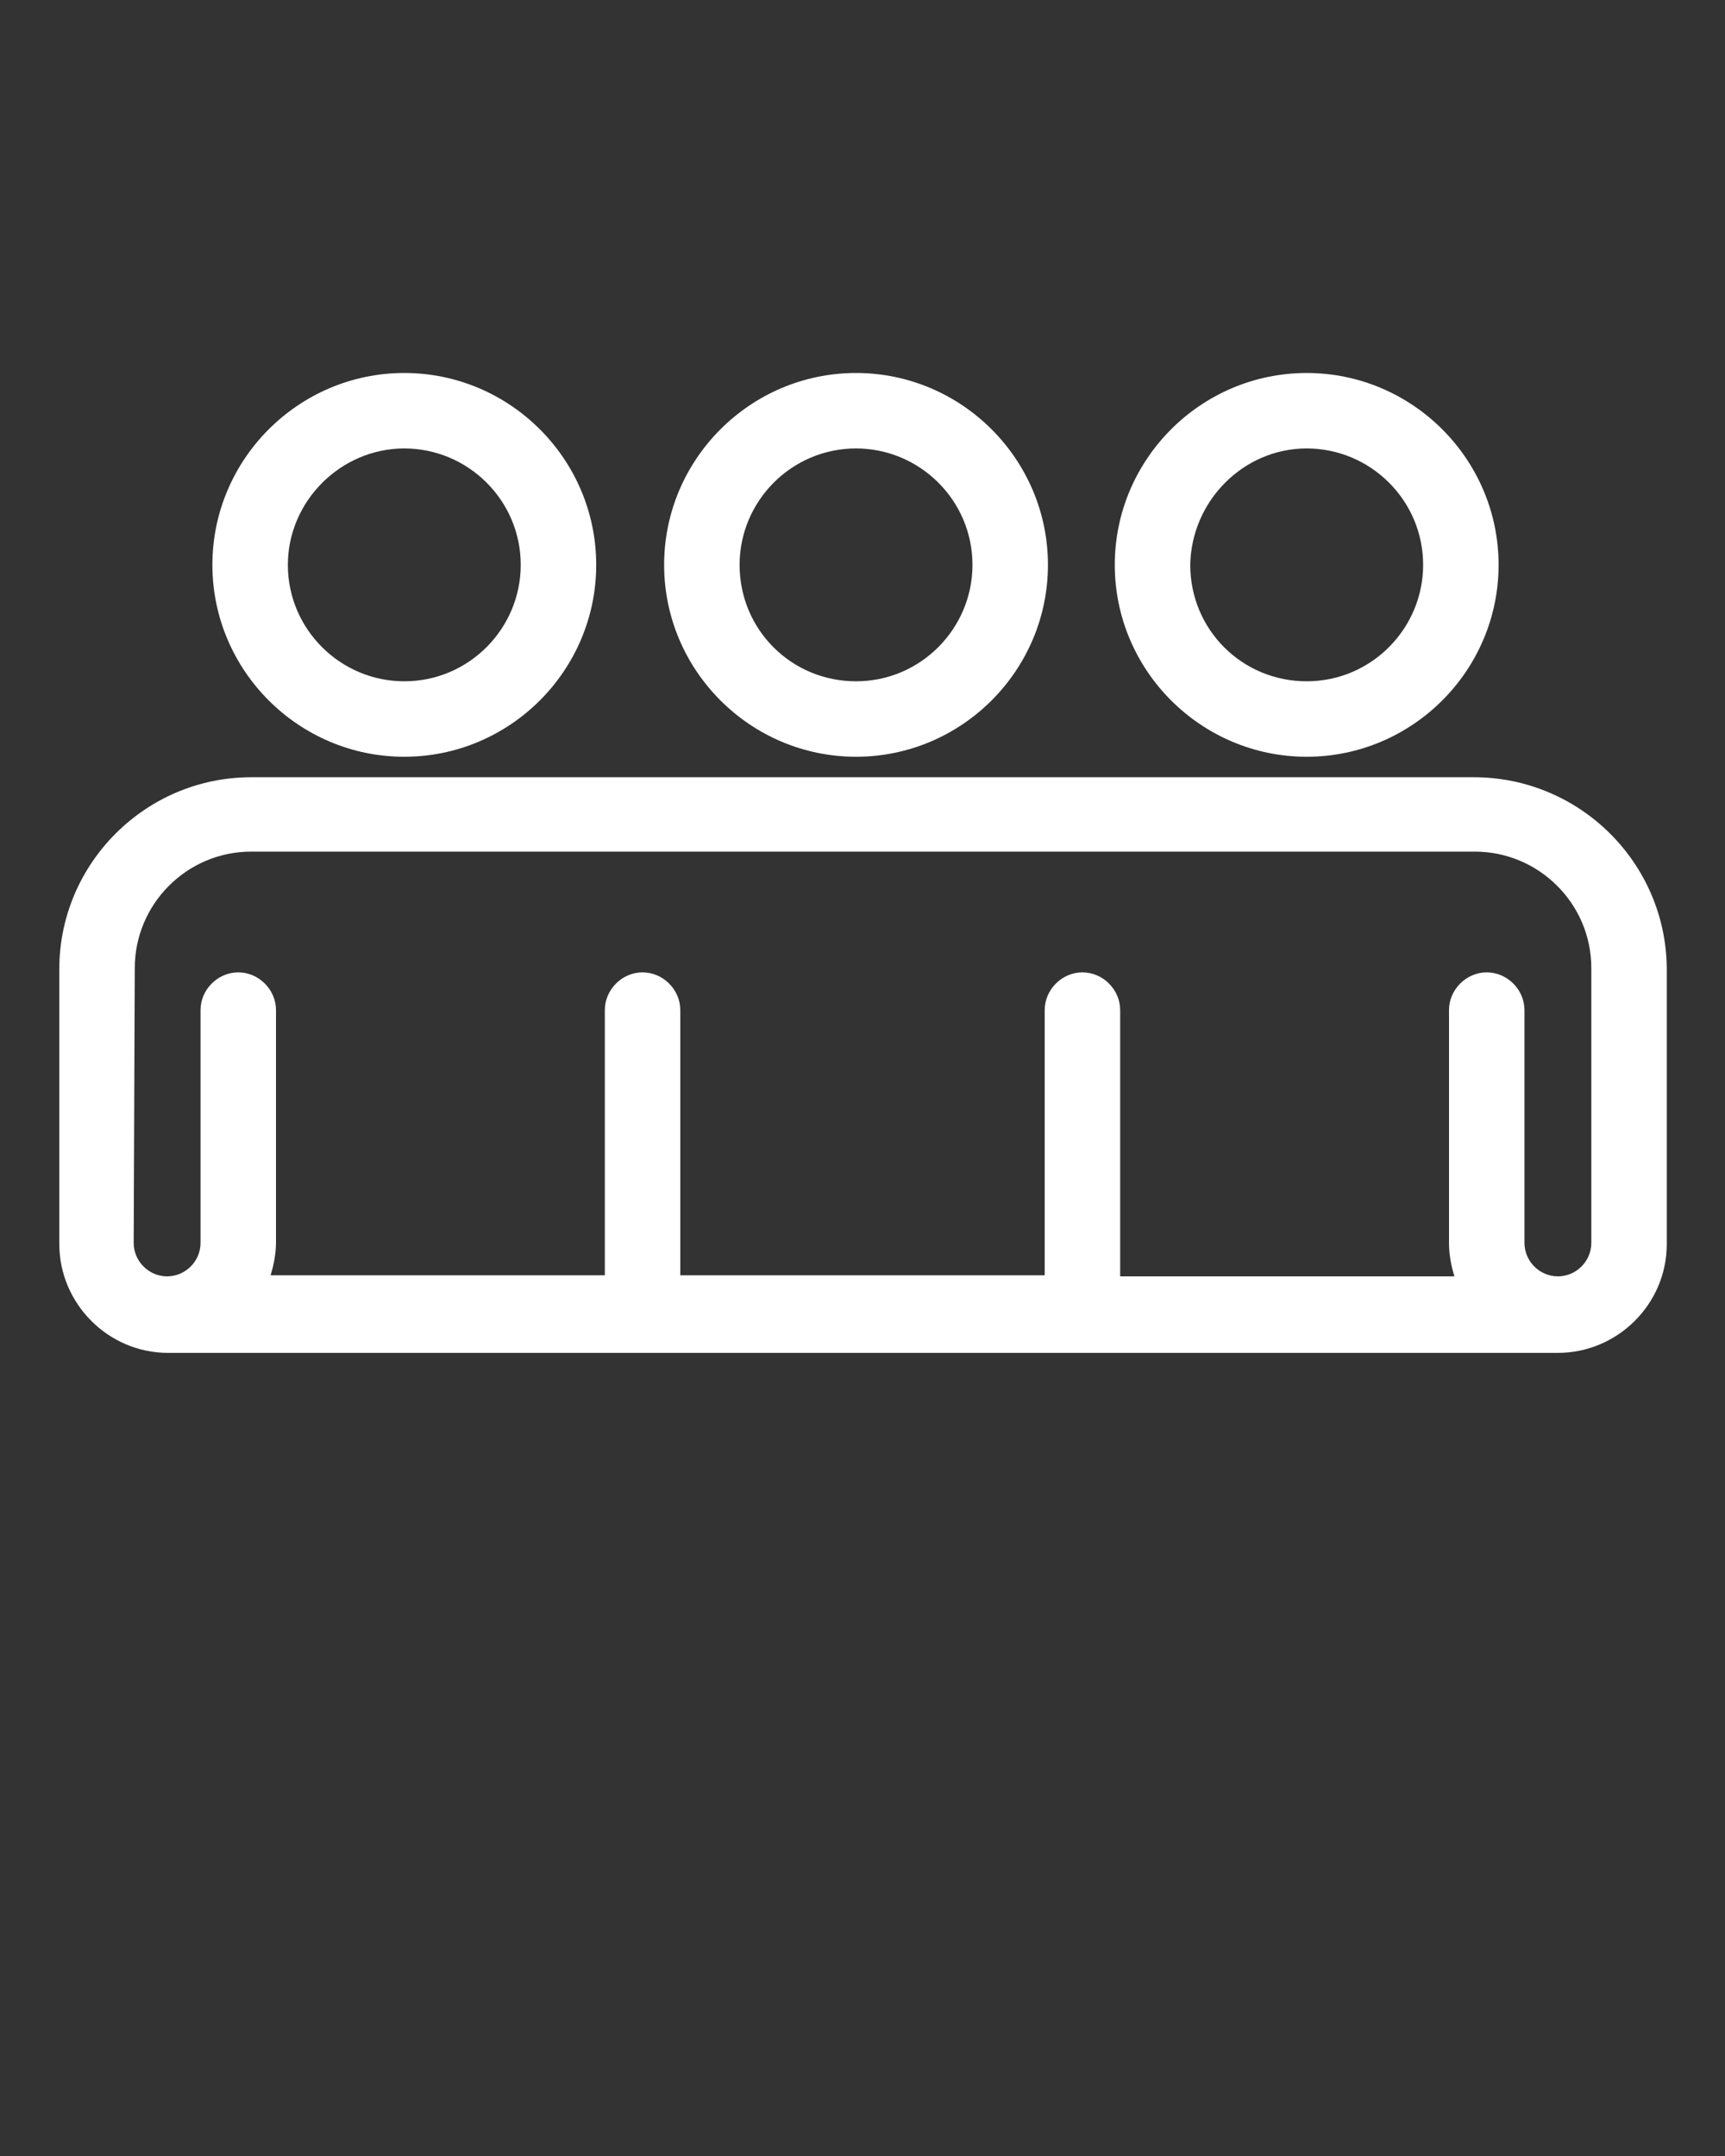<?xml version="1.0" encoding="utf-8"?>
<!-- Generator: Adobe Illustrator 24.0.1, SVG Export Plug-In . SVG Version: 6.00 Build 0)  -->
<svg version="1.1" id="Слой_1" xmlns="http://www.w3.org/2000/svg" xmlns:xlink="http://www.w3.org/1999/xlink" x="0px" y="0px"
	 viewBox="0 0 160 200" style="enable-background:new 0 0 160 200;" xml:space="preserve">
<rect x="0" y="0" width="160" height="200" fill="#333333" stroke="none"/>
<style type="text/css">
	.st0{fill:#FFFFFF;}
</style>
<path class="st0" d="M79.4,70.2c9.8,0,17.8-8,17.8-17.8s-8-17.8-17.8-17.8s-17.8,8-17.8,17.8S69.6,70.2,79.4,70.2z M79.4,41.6
	c5.9,0,10.8,4.8,10.8,10.8c0,5.9-4.8,10.8-10.8,10.8s-10.8-4.8-10.8-10.8C68.6,46.5,73.4,41.6,79.4,41.6z"/>
<path class="st0" d="M37.5,70.2c9.8,0,17.8-8,17.8-17.8s-8-17.8-17.8-17.8s-17.8,8-17.8,17.8S27.7,70.2,37.5,70.2z M37.5,41.6
	c5.9,0,10.8,4.8,10.8,10.8c0,5.9-4.8,10.8-10.8,10.8c-5.9,0-10.8-4.8-10.8-10.8C26.7,46.5,31.6,41.6,37.5,41.6z"/>
<path class="st0" d="M121.2,70.2c9.8,0,17.8-8,17.8-17.8s-8-17.8-17.8-17.8s-17.8,8-17.8,17.8S111.4,70.2,121.2,70.2z M121.2,41.6
	c5.9,0,10.8,4.8,10.8,10.8c0,5.9-4.8,10.8-10.8,10.8s-10.8-4.8-10.8-10.8C110.5,46.5,115.3,41.6,121.2,41.6z"/>
<path class="st0" d="M136.7,72.1h-23.2H46.4H23.3c-9.8,0-17.8,8-17.8,17.8v25.5c0,5.5,4.5,10.1,10.1,10.1h128.9
	c5.5,0,10.1-4.5,10.1-10.1V89.8C154.5,80,146.5,72.1,136.7,72.1z M12.5,89.8c0-5.9,4.8-10.8,10.8-10.8h23.2h67.1h23.2
	c5.9,0,10.8,4.8,10.8,10.8v25.5c0,1.7-1.4,3.1-3.1,3.1s-3.1-1.4-3.1-3.1V93.7c0-1.9-1.6-3.5-3.5-3.5s-3.5,1.6-3.5,3.5v21.6
	c0,1.1,0.2,2.1,0.5,3.1h-31V93.7c0-1.9-1.6-3.5-3.5-3.5s-3.5,1.6-3.5,3.5v24.6H63.1V93.7c0-1.9-1.6-3.5-3.5-3.5s-3.5,1.6-3.5,3.5
	v24.6h-31c0.3-1,0.5-2,0.5-3.1V93.7c0-1.9-1.6-3.5-3.5-3.5s-3.5,1.6-3.5,3.5v21.6c0,1.7-1.4,3.1-3.1,3.1s-3.1-1.4-3.1-3.1L12.5,89.8
	L12.5,89.8z"/>
</svg>

